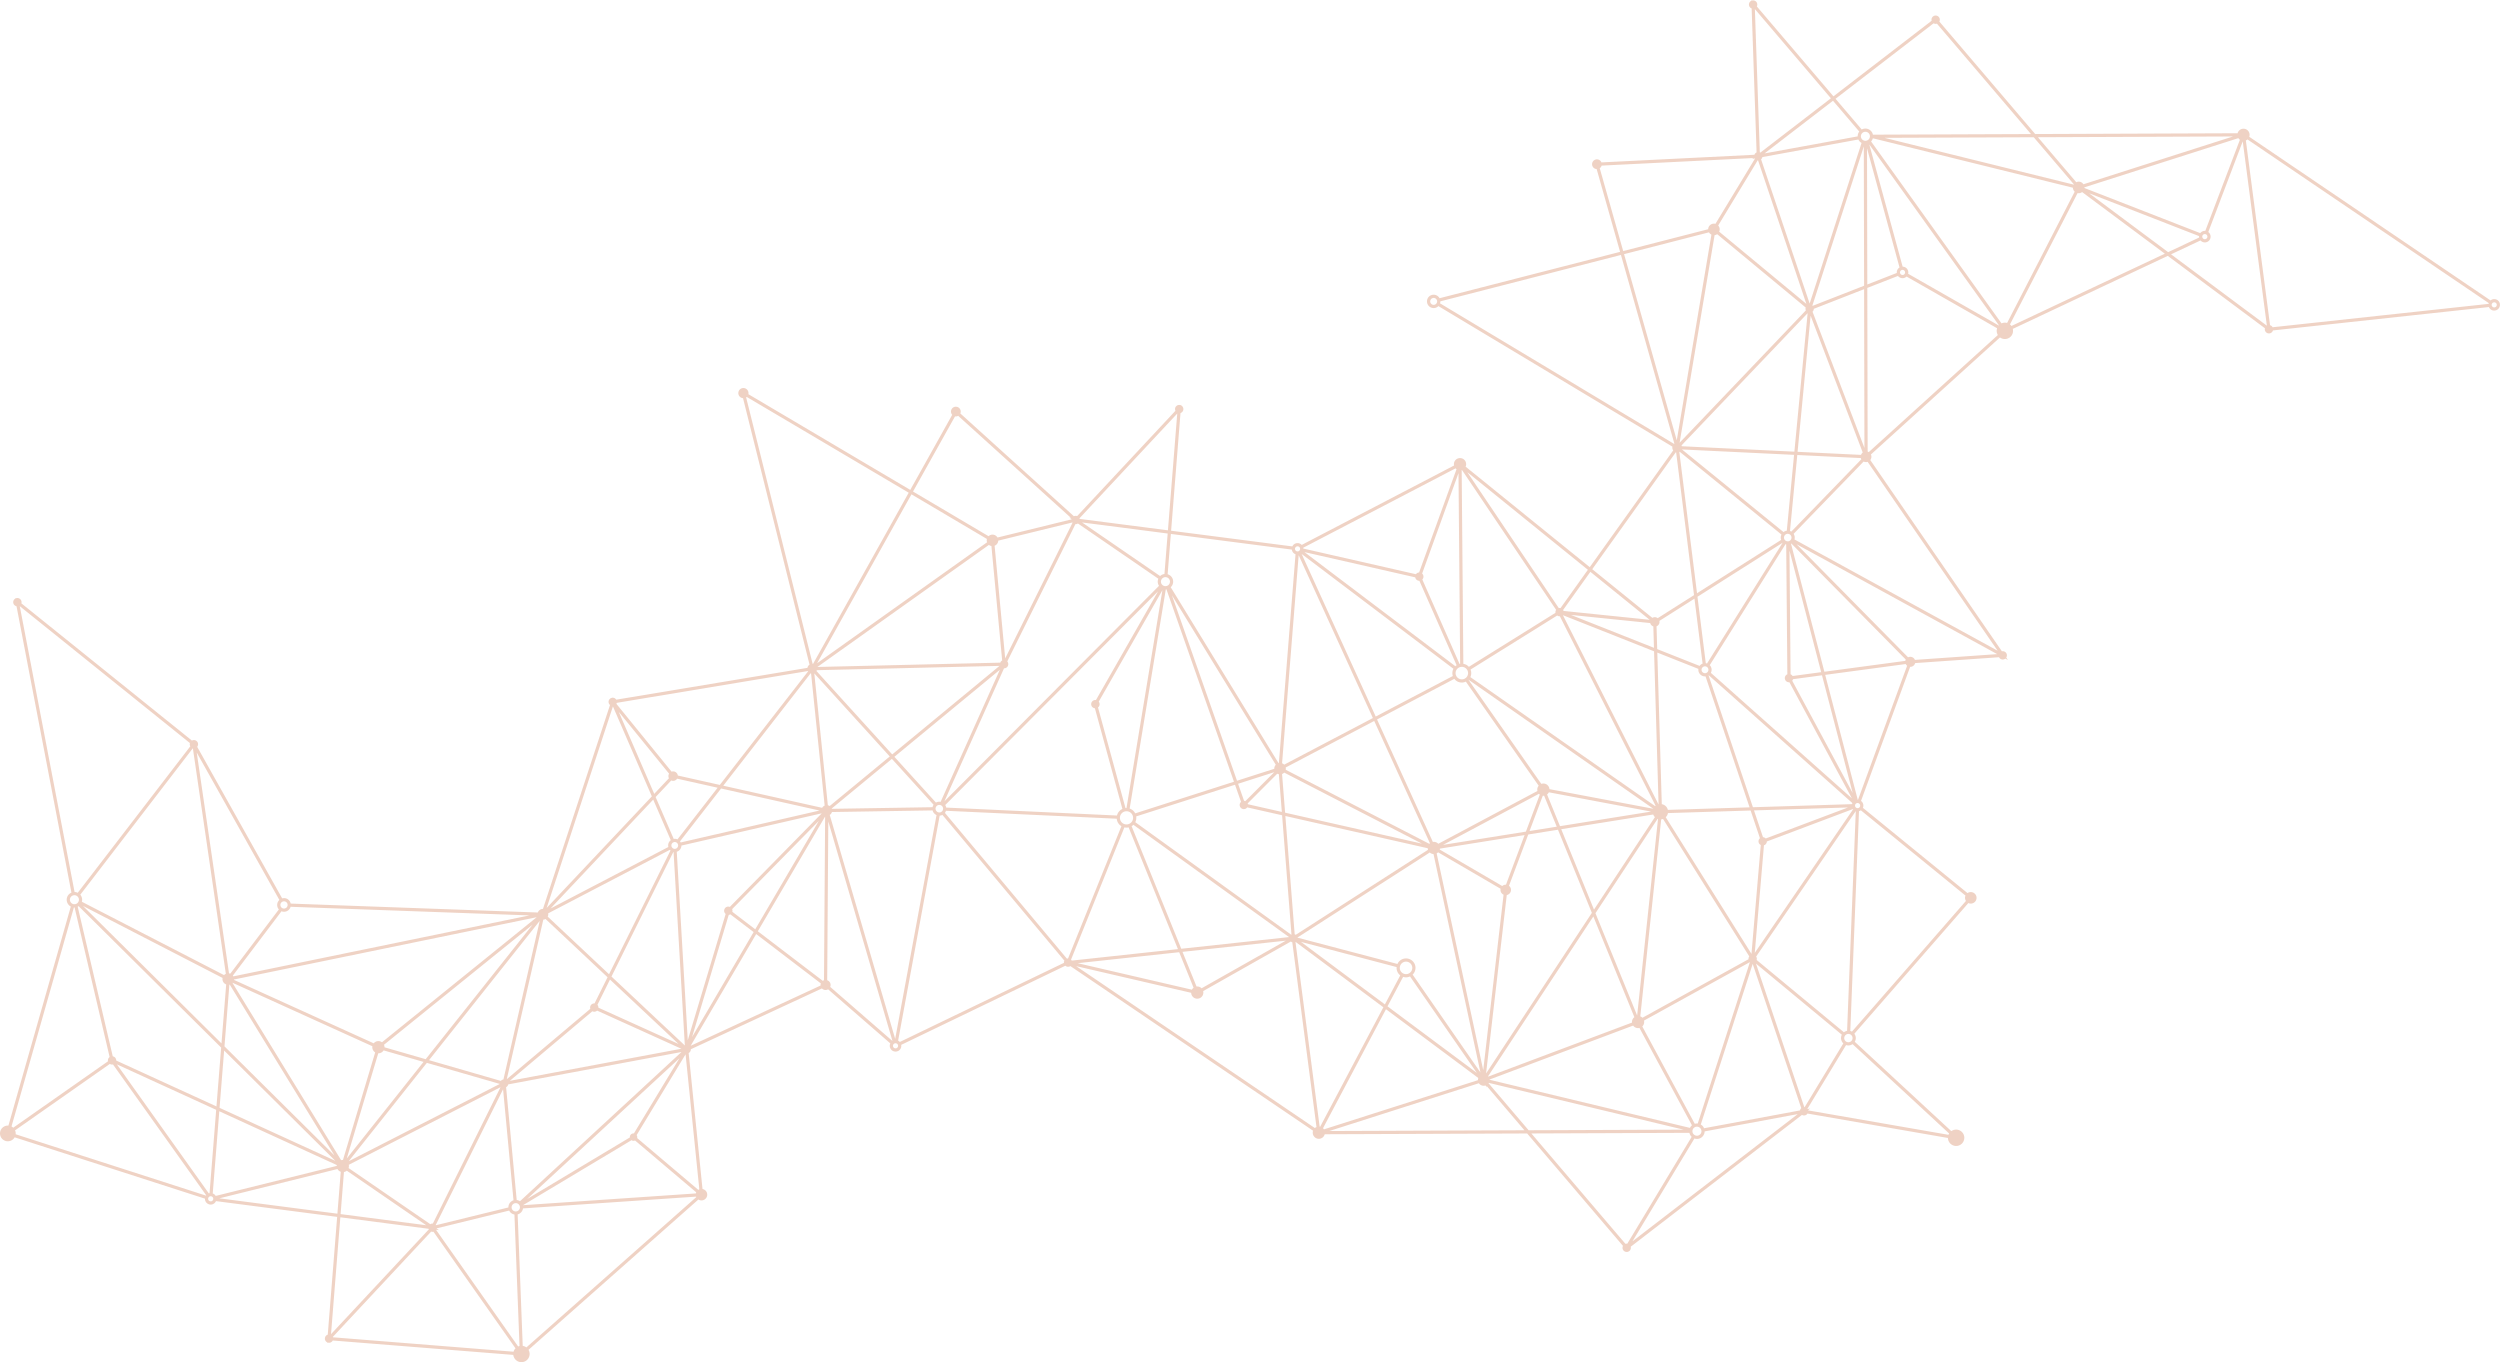 <svg xmlns="http://www.w3.org/2000/svg" width="3206.241" height="1746.939" viewBox="0 0 3206.241 1746.939">
  <path id="Tracé_26" data-name="Tracé 26" d="M2920.875,262.922a7.406,7.406,0,0,0-10.35-.886L2601.08,52.155a7.826,7.826,0,1,0-14.965-4.554l-259.571,1.023L2203.628-95.6a5.34,5.34,0,0,0-.7-5.879,5.337,5.337,0,0,0-7.529-.6,5.322,5.322,0,0,0-1.682,5.428L2067.8.27l-98.267-115.3a5.343,5.343,0,0,0-.7-5.882,5.338,5.338,0,0,0-5.7-1.621l-.631-.74.036.995a5.3,5.3,0,0,0-1.238.766,5.346,5.346,0,0,0-.6,7.529,5.255,5.255,0,0,0,2.177,1.505l6.347,184.672a5.419,5.419,0,0,0-1.238.763,5.322,5.322,0,0,0-1.536,2.261L1770.232,85a6.161,6.161,0,0,0-1.007-1.706,6.242,6.242,0,1,0-5.123,10.275l30.051,106.16L1562.6,259.2a8.562,8.562,0,1,0-8.214,12.6c.229.019.461.028.69.028a8.5,8.5,0,0,0,5.549-2.056c.175-.149.312-.328.473-.489l300.172,180.25a6.192,6.192,0,0,0,1,4.828L1755.246,604.126,1596.031,475.213a7.763,7.763,0,0,0-6.527-10.955,7.748,7.748,0,0,0-8.257,9.473l-195.4,101.838a7.335,7.335,0,0,0-12,1.935L1218.353,557.39l12.04-150.925a5.339,5.339,0,0,0,.785-9.823l.076-.966-.676.725a5.3,5.3,0,0,0-6.692,7.167L1097.793,538.644a5.226,5.226,0,0,0-1.418-.336,5.289,5.289,0,0,0-2.677.506L948.023,406.985a6.233,6.233,0,1,0-10.4,1.723L883.81,505.025,676.16,382.239a6.919,6.919,0,0,0,.151-.834,6.51,6.51,0,1,0-7.006,5.969h.014L754.63,729.122a6.2,6.2,0,0,0-2.7,4.128l-245.2,40.8a5.316,5.316,0,0,0-4.081-2.488c-.163-.012-.319.009-.48.012l-.208-.477-.158.484a5.312,5.312,0,0,0-3.065,9.325l-85.991,261.525a6.863,6.863,0,0,0-6.576,4.577L89.195,1035.561a8.643,8.643,0,0,0-7.845-6.983,8.794,8.794,0,0,0-3.062.319l-109-194.4a5.307,5.307,0,0,0,1.122-2.871,5.338,5.338,0,0,0-4.9-5.747,5.29,5.29,0,0,0-2.968.636l-218.723-176a5.239,5.239,0,0,0,.194-1.066,5.346,5.346,0,0,0-4.9-5.747,5.3,5.3,0,0,0-2.966.636l-.534-.43.132.69a5.321,5.321,0,0,0-2.382,4.008,5.33,5.33,0,0,0,4.227,5.624l70.419,367.3a9.88,9.88,0,0,0-6.035,8.3,9.922,9.922,0,0,0,5.246,9.532l-80.024,280.952a10.066,10.066,0,0,0-10.759,9.235,10.081,10.081,0,0,0,9.237,10.844,10.058,10.058,0,0,0,9.521-5.069l244.067,78.663a7.383,7.383,0,0,0,6.775,7.585c.2.016.406.026.607.026a7.335,7.335,0,0,0,4.783-1.767,7.347,7.347,0,0,0,1.957-2.68L148.8,1437.377,136.76,1588.39a5.338,5.338,0,0,0-.785,9.828l-.078.966.681-.725a5.241,5.241,0,0,0,6.581-2.547l231.54,18.47a10.51,10.51,0,1,0,19.514-6.515L612.1,1415.092a7.311,7.311,0,0,0,3.341,1.148,7.381,7.381,0,0,0,1.924-14.618l-17.761-174.359a5.336,5.336,0,0,0,2.779-4.261,5.4,5.4,0,0,0-.014-.619L770.526,1144.4a6.368,6.368,0,0,0,7.921,1.132l79.779,69.344a7.361,7.361,0,0,0,6.108,10.473h0c.2.017.4.026.6.026a7.313,7.313,0,0,0,7.264-8.623l210.521-101.49a5.31,5.31,0,0,0,6.425.473l311.265,211.112a7.826,7.826,0,1,0,14.963,4.556l259.592-1.007,122.9,144.209a5.336,5.336,0,1,0,9.911,1.052L2027.4,1306.6a5.322,5.322,0,0,0,6.1-.56,5.26,5.26,0,0,0,1.011-1.2l180.121,31.327a10.5,10.5,0,1,0,4.339-8.745L2095.125,1212.8a9.225,9.225,0,0,0-.555-10.305L2240.8,1034.88a7.385,7.385,0,1,0-1.066-12.753L2105.564,912.751a7.455,7.455,0,0,0,.588-2.287,7.26,7.26,0,0,0-3.006-6.531l63-171.992a6.379,6.379,0,0,0,6.4-4.8l107.615-7.526a5.151,5.151,0,0,0,.69,1.066,5.327,5.327,0,0,0,7.385.7l3.287,1.8-2.129-3.093a5.3,5.3,0,0,0-5.56-8.077l-168.8-245.281a6.884,6.884,0,0,0,.806-7.134L2281.4,309.457a10.47,10.47,0,0,0,16.411-10.953l198.732-93.626,124.617,92.834a5.329,5.329,0,0,0,10.282,2.8l276.991-29.987a7.3,7.3,0,0,0,1.179,2,7.4,7.4,0,0,0,11.262-9.6Zm-12.645,2.531a7.163,7.163,0,0,0-.234.985l-276.984,29.985a5.349,5.349,0,0,0-3.28-2.578L2596.706,56.829a7.787,7.787,0,0,0,2.068-1.231l.019-.021Zm-360.863-84.994a3.287,3.287,0,1,1-.775-2.384A3.272,3.272,0,0,1,2547.368,180.459Zm-8.072-5.891a7.263,7.263,0,0,0-1.073,1.139l-148.6-57.873a7.271,7.271,0,0,0,0-.851l197.517-63.1a6.216,6.216,0,0,0,1.945,2.072l-44.392,116.876A7.376,7.376,0,0,0,2539.3,174.568Zm-301.583,857.6-146.225,167.6a9.46,9.46,0,0,0-2.086-.834l11.153-281.894a7.33,7.33,0,0,0,2.41-1.089l134.164,109.369A7.358,7.358,0,0,0,2237.713,1032.165Zm-22.371,299.953-180.118-31.329c-.014-.059-.024-.118-.038-.177l2.885-2.221-3.589.669q-.067-.106-.142-.206l49.631-81.86a9.506,9.506,0,0,0,2.254.494c.258.021.515.031.771.031a9.349,9.349,0,0,0,5.331-1.7l123.845,114.626A10.439,10.439,0,0,0,2215.342,1332.118Zm-315.079-11.052a9.927,9.927,0,0,0-2.611-2.131l66.581-206.01,62.285,185.047a5.289,5.289,0,0,0-1.678,2.878l-123.015,22.855A9.771,9.771,0,0,0,1900.263,1321.066Zm-801.721-209.051,130.159-14.086,18.451,45.557c-.116.088-.241.149-.352.243a7.82,7.82,0,0,0-1.8,2.261ZM143.266,1591.294l126.1-135.076a5.279,5.279,0,0,0,1.413.333,5.2,5.2,0,0,0,1.562-.13L377.55,1605.94a10.41,10.41,0,0,0-2.524,4.339l-231.538-18.469A5.541,5.541,0,0,0,143.266,1591.294ZM-7.744,1409.4a7.31,7.31,0,0,0-3.015-2.089l8.405-105.4,150.717,69c-.035.215-.1.421-.118.645-.012.147.012.288.009.435L-6.983,1410.491A7.405,7.405,0,0,0-7.744,1409.4Zm-258.926-86.367a10.023,10.023,0,0,0-2.176-1.6l80.022-280.942c.229.017.458.026.688.026.064,0,.123-.014.187-.016L-143,1232.383a5.305,5.305,0,0,0-2.2,3.88,5.289,5.289,0,0,0,.128,1.553ZM73.981,1042.99c.021.026.05.042.071.069L11.727,1125.47a7.446,7.446,0,0,0-1.612-.414l-41.384-283.14,105.968,189a8.7,8.7,0,0,0-.718,12.075Zm-57.5,89.949,388.288-79.911-198.486,160.4a7.765,7.765,0,0,0-10.6,1.342L16.392,1133.405c.024-.158.071-.3.085-.466ZM507.4,778.115l245.175-40.8c.071.13.163.248.243.373l-113.265,145.7-53.835-12.047a6.045,6.045,0,0,0-8.008-4.955l-70.785-86.979A5.283,5.283,0,0,0,507.4,778.115ZM1091.675,546.8c.083.109.154.227.243.331l-86.357,173.993L991.986,576.632a7.361,7.361,0,0,0,4.662-6.267c.009-.095-.009-.182,0-.274ZM2099.808,55.629a9.008,9.008,0,0,0,4.041,4.412l-66.586,206.038L1974.976,81.034a5.3,5.3,0,0,0,1.678-2.864Zm62.231,165.682a7.353,7.353,0,0,0-5.508-2.564L2113.769,62.018l166.226,231.866c-.08.087-.17.17-.248.26l-116.169-66.314A7.376,7.376,0,0,0,2162.039,221.311Zm-10.431-.834a7.2,7.2,0,0,0-2.557,6.3l-37.844,14.788-.364-174.631,41.715,152.891A7.5,7.5,0,0,0,2151.608,220.477Zm-129.816,235.7,16.721-174.57,66.839,175.468c-.069.054-.149.092-.218.151a6.781,6.781,0,0,0-1.971,2.873Zm-8.925,106.871a4.83,4.83,0,1,1-3.689-1.7c.13,0,.262,0,.392.017A4.8,4.8,0,0,1,2012.867,563.045ZM2160.011,724.28,2056.16,738.226l-42.79-164.149c.154-.083.307-.161.458-.253L2160.555,722.6A6.4,6.4,0,0,0,2160.011,724.28Zm-74.724,474.506a9.353,9.353,0,0,0-4.079,1.822l-111.916-92.7a5.319,5.319,0,0,0-.633-4.433l127.781-186.536Zm-54.466,97.932c-.135-.021-.267-.054-.4-.064l-61.971-184.1,110.1,91.2a9.478,9.478,0,0,0,1.226,10.44,9.331,9.331,0,0,0,.678.655Zm-137.309,20.9a9.79,9.79,0,0,0-3.568.38l-67.323-124.891a7.8,7.8,0,0,0,2.207-7.5l135.806-74.942-66.9,206.991C1893.661,1317.651,1893.59,1317.625,1893.512,1317.618ZM864.473,1209.084,780.555,921.908a6.849,6.849,0,0,0,2.8-3.757l129.086-2.079a8.95,8.95,0,0,0,5.043,5.96ZM608.835,1407.291l-221.71,15.1,139.2-83.38a4.588,4.588,0,0,0,4.518.373l78.46,66.475A7.335,7.335,0,0,0,608.835,1407.291Zm-227.92,196.281L275.7,1454.053c.031-.05.066-.1.1-.149l3.615.47-3.011-2.068c.017-.08.031-.163.045-.246l92.972-22.791a9.506,9.506,0,0,0,1.25,1.947,9.344,9.344,0,0,0,5.5,3.119l6.513,168.639A10.541,10.541,0,0,0,380.915,1603.572ZM6.488,1139.239l-6.03,75.627L-177.2,1038.583,1.88,1130.945a7.784,7.784,0,0,0-.149.818A7.377,7.377,0,0,0,6.488,1139.239Zm4.1.326c.154-.031.3-.061.454-.1l134.332,219.2-141.092-140Zm563.72-264.734-18.857,20L510.01,789.719,574.526,869a5.9,5.9,0,0,0-.215,5.834Zm3,2.814a5.927,5.927,0,0,0,7.484-2.294l51.966,11.628-51.519,66.274a8.383,8.383,0,0,0-2.741-.73h0a8.334,8.334,0,0,0-2.051.113l-23.215-53.693Zm954.1-260.485a5.32,5.32,0,0,0,4.818,4.407c.177.014.345-.007.518-.009l47.76,108.362a11.42,11.42,0,0,0-1.189.82v0c-.146.125-.25.279-.39.406L1389.4,584.8ZM1589.025,728.1c-.253.045-.506.1-.754.158L1540.514,619.9a5.254,5.254,0,0,0-.255-7.562l46.663-128.821Zm243.8-52.3a5.887,5.887,0,0,0,3.97,4.272l.808,27.48-106.45-42.192Zm63.741,65.423a8.49,8.49,0,0,0,6.484,2.987c.224,0,.444-.04.666-.057l56.5,167.984-104.8,3.263a9.621,9.621,0,0,0-7.784-7.323L1841.9,713.679l52.736,20.9c-.019.146-.066.288-.078.437A8.451,8.451,0,0,0,1896.563,741.218Zm9.826-8.37a4.4,4.4,0,1,1-6.2-.5A4.376,4.376,0,0,1,1906.388,732.848ZM2007.2,574.9l1.472,166.616a5.208,5.208,0,0,0-1.361.818,5.333,5.333,0,0,0,3.982,9.372l80.154,148.9L1910.578,739.654a8.507,8.507,0,0,0-1.054-9.476c-.116-.132-.253-.232-.374-.357l97.185-155.207A8.836,8.836,0,0,0,2007.2,574.9Zm-184.367,607.11a7.728,7.728,0,0,0-2.76-1.834l26.8-252.6a9.781,9.781,0,0,0,2.351-.567l110.607,176.283a5.329,5.329,0,0,0-.952,3.642Zm-309.294-58.769a8.032,8.032,0,0,1,.9-11.3,8.012,8.012,0,1,1,10.4,12.2A8.024,8.024,0,0,1,1513.542,1123.239Zm15.329-13.063a12.121,12.121,0,0,0-17.1-1.371l0,0a12.041,12.041,0,0,0-3.129,4.206l-128.2-33.747c-.01-.061-.028-.12-.04-.182l169.674-109.043a7.778,7.778,0,0,0,4.605,2.016c.066.007.13-.007.2,0l60.184,280.122-86.953-125.532a12.019,12.019,0,0,0,.766-16.47ZM1316.84,908.167a5.141,5.141,0,0,0-.319-1.089l37.972-38.1a7.379,7.379,0,0,0,2.054.732l3.8,48.3Zm43.811-38.763a7.377,7.377,0,0,0,2.734-1.831l176.621,91.1-175.456-39.7ZM1599.76,748.468l237.02,165.46-.007.017L1703.564,888.8a7.782,7.782,0,0,0-10.442-6.742l-93.43-133.524Zm361.824,167.741,11.943,35.514a5.318,5.318,0,0,0,1.052,8.736l-11.915,139.587L1852.709,924.807a9.775,9.775,0,0,0,2.824-5.3Zm19.332,35.869a5.314,5.314,0,0,0-3.488-1.668l-11.548-34.335,120.577-3.755Zm-285.774-54.834a7.9,7.9,0,0,0,1.571-.031l16.194,39.727-34.864,5.577,16.995-45.292C1695.073,897.226,1695.106,897.24,1695.142,897.243Zm5.376-1.607a7.814,7.814,0,0,0,2.292-2.784l131.062,24.732L1717.08,936.271Zm-10.438-.848a7.966,7.966,0,0,0,1.108.978l-17.822,47.5-106.212,16.993ZM1618.629,1249.2,1558.9,971.187a7.814,7.814,0,0,0,1.874-1.373l80.18,46.8a7.021,7.021,0,0,0-.166.907,6.727,6.727,0,0,0,3.935,6.645Zm29.193-237.854a6.687,6.687,0,0,0-4.806,1.708l-80.15-46.779a7.961,7.961,0,0,0,.22-1.2L1671.7,947.7ZM1547.5,964.584a7.758,7.758,0,0,0,.326,2.011l-169.657,109.031a5.281,5.281,0,0,0-1.347-.671l-11.938-151.693Zm101.308,60.052a6.712,6.712,0,0,0,2.871-11.865l24.7-65.82,38.123-6.1,43.452,106.611-135.677,206Zm69.863-84.453,117.994-18.878a9.791,9.791,0,0,0,1.659,2.859c.156.184.345.321.513.491L1760.7,1043.3Zm123.6-13.264c.17.066.338.139.51.2l-26.74,251.976-53.464-131.172Zm124.627,171.831,11.775-137.938a5.3,5.3,0,0,0,3.684-4.882l110.52-41.632c.066.087.116.184.187.269ZM2091.63,908.042,1964.51,912l-56.895-169.156c.069-.043.132-.094.2-.139l184.3,164A7.353,7.353,0,0,0,2091.63,908.042Zm-248.117.146c-.057.012-.111.021-.168.035L1720.847,665.7l116.885,46.327ZM1713.491,666.132a5.3,5.3,0,0,0,3.452.964l122.725,242.975c-.073.059-.156.095-.227.156-.116.1-.2.22-.31.324L1602.139,745.11a12.147,12.147,0,0,0,.227-9.684Zm-117.11,79.939a8.012,8.012,0,1,1,.9-11.3A7.956,7.956,0,0,1,1596.381,746.072Zm-15.96-11.659a12.184,12.184,0,0,0-.773,9.3l-98.889,51.973-94.99-208.47Zm1.177,12.923c.128.165.215.347.352.508a12,12,0,0,0,14.377,3.065l93.423,133.514a7.543,7.543,0,0,0-1.595,6.725l-127.167,67.73a7.812,7.812,0,0,0-5.059-2.46,7.671,7.671,0,0,0-1.883.1l-71.577-157.086Zm-31.306,210.88a7.861,7.861,0,0,0-.742.742l-184.282-95.046a5.624,5.624,0,0,0-.007-2.878l113.556-59.681ZM1313.6,904.169a5.419,5.419,0,0,0-1.687-.395l-7.675-21.87,46.365-14.859Zm-5.57.971a5.334,5.334,0,0,0,7.032,8.02,5.228,5.228,0,0,0,.872-.976l44.747,10.126,12.037,152.962c-.121.062-.234.135-.35.206l-199.98-144.3a12.383,12.383,0,0,0,1.175-7.4l126.751-40.616Zm-141.411,26.894a8.417,8.417,0,0,1-6.156,1.992h0a8.457,8.457,0,0,1,.673-16.886c.222,0,.449.01.676.028a8.457,8.457,0,0,1,4.811,14.866Zm-39.99-151.781a5.311,5.311,0,0,0-1.1-3.665l81.662-142.933-46.065,279.38a11.958,11.958,0,0,0-1.271.061l-35.268-129.074A5.326,5.326,0,0,0,1126.634,780.253Zm45.673,139.609a12.6,12.6,0,0,0-7.12-6.151l46.358-281.159c.267-.012.529-.038.792-.071l86.62,246.8Zm-50.352-145.313c-.078-.009-.149-.035-.227-.043a5.329,5.329,0,0,0-1.113,10.6l35.271,129.074a12.569,12.569,0,0,0-6.95,8.443L929.9,912.446a8.794,8.794,0,0,0-1.231-3.278L1201.62,635.113ZM921.8,904.946a8.753,8.753,0,0,0-5.057,1.087l-53.305-58.707L998.708,735.707,922.755,905.116A9.12,9.12,0,0,0,921.8,904.946Zm-8.077,3.885a8.81,8.81,0,0,0-1.352,3.122l-129.081,2.082c-.05-.146-.128-.279-.184-.421l77.153-63.665Zm-133.24,1.609a6.853,6.853,0,0,0-2.365-.969L760.736,740.339,857.491,846.9ZM756.069,740.218c.172.057.35.1.532.149l17.425,169.525a6.892,6.892,0,0,0-3.237,2.866L643.995,884.383Zm11.366,176.006L589.382,957.157a8.617,8.617,0,0,0-.886-1.385l52.705-67.8Zm-388.373,499.5-13.587-144.684a5.314,5.314,0,0,0,2.684-3.58l222.258-41.552L383.228,1417.334A9.338,9.338,0,0,0,379.062,1415.729ZM575.469,966.645a8.693,8.693,0,0,0,.846.82l-78.829,158.723-78.64-73.892a6.509,6.509,0,0,0,.57-4.2Zm-99.352,207.029a5.306,5.306,0,0,0,6.068-.851l108.069,48.932-219.99,41.129Zm7.765-4.6a5.3,5.3,0,0,0-1.288-3.646l16.111-32.44,87.915,82.6Zm-4.979-5.47a5.318,5.318,0,0,0-5.433,6.917L366.344,1260.8l46.85-204.646a6.872,6.872,0,0,0,2.845-.844l79.533,74.729Zm-116.848,97.492a5.322,5.322,0,0,0-3.254,1.9l-92.187-26.627,142.009-178.691Zm138.564-131.959,79.386-159.846c.078.017.158.028.239.043L594.7,1217.539ZM581.478,965.4a4.4,4.4,0,0,1,.343-8.783c.116,0,.234,0,.35.014a4.4,4.4,0,0,1-.692,8.769Zm-4.809-11.109a8.214,8.214,0,0,0-3.089,8.7l-151.1,78.867L554.156,902.2ZM262.34,1235.136l-52.823-15.258a7.735,7.735,0,0,0-.657-3.242l190.568-154Zm-60.82-7.559a7.8,7.8,0,0,0,6.86-3.743l51.191,14.786-98.466,123.9Zm-55.111,137.9L-2.007,1297.54l5.863-73.507Zm117.436-125.626,93.553,27.021-193.8,99.13ZM374.96,1416.084a9.506,9.506,0,0,0-6.515,8.245c-.024.317.012.626.017.941l-92.986,22.794c-.08-.109-.151-.227-.241-.331l86.357-173.993Zm2.488,14.318a5.333,5.333,0,0,1-4.9-5.747,5.351,5.351,0,0,1,5.329-4.917c.139,0,.284,0,.425.016a5.341,5.341,0,1,1-.855,10.648Zm151.927-100.07c-.026,0-.047-.01-.073-.012a4.756,4.756,0,0,0-5.118,4.36,4.552,4.552,0,0,0,.019.8L392.5,1414.373l195.242-180.38ZM651,1050.053a5.271,5.271,0,0,0,2.108-.681l29.807,22.751-78.947,134.611Zm4.6-3.958a4.982,4.982,0,0,0-.253-3.4L766.549,929.51l-81.542,139.039Zm-3.185-6.281a5.321,5.321,0,0,0-5.352,9.06l-48.617,161.958L584.351,969.1a8.514,8.514,0,0,0,5.96-7.418c.014-.175-.014-.34-.012-.515l180.038-41.384ZM920.7,918.7a4.845,4.845,0,0,1-2.753-8.514,4.849,4.849,0,0,1,6.822.544A4.843,4.843,0,0,1,920.7,918.7Zm8.909-2.148,219.035,10.173a12.143,12.143,0,0,0,5.969,9.559l-68.441,169.678a5.256,5.256,0,0,0-1.505.217L928.254,919.233A8.891,8.891,0,0,0,929.608,916.553Zm160.7,191.258c-.1-.116-.215-.206-.321-.31l68.441-169.678a12.118,12.118,0,0,0,1.711.3c.34.028.685.043,1.023.043a12.468,12.468,0,0,0,2.706-.331l63.226,156.124L1090.928,1108.7A5.441,5.441,0,0,0,1090.312,1107.811Zm77.38-171.5a12.652,12.652,0,0,0,1.6-1.139c.241-.206.43-.456.652-.678L1369.6,1078.537,1231.35,1093.5Zm339.881,180.688a12,12,0,0,0,4.662,10.641l-19.705,37.237L1384.907,1084.7Zm8.3,12.567a12.255,12.255,0,0,0,3.779.6,12.083,12.083,0,0,0,5.076-1.165l85.663,123.667-114.518-85.306Zm109,127.47,0,0,134.979-204.937,52.641,129.159c-.109.083-.227.142-.333.232a7.821,7.821,0,0,0-2.71,6.7l-184.31,69.232C1625.035,1257.287,1624.967,1257.151,1624.865,1257.03Zm390.053-507.279a5.29,5.29,0,0,0,1.011-1.971l37.166-4.991L2092.461,893.8Zm.458-6.047a5.409,5.409,0,0,0-.536-.775,5.271,5.271,0,0,0-2.049-1.456l-1.4-158.669,40.661,155.973Zm-7.41-186.38a8.83,8.83,0,0,0-4.213,1.786L1873.516,453.149l143.765,6.928Zm-92.6-379.032a7.318,7.318,0,0,0,3.28-1.257L2032.2,271.1a5.331,5.331,0,0,0,.229,3.675L1870.5,444.512Zm-42.027,270.727a6.245,6.245,0,0,0-.432-1.061l161.781-169.584-17.011,177.6Zm234.189,2.2L2040.97,276.495a5.3,5.3,0,0,0,1.652-3.717l64.48-25.195Zm-66.406-182.271a4.691,4.691,0,0,0-.352-.336l65.95-204.068.373,178.622Zm113.154-45.335a3.273,3.273,0,1,1-1.144,2.235A3.27,3.27,0,0,1,2154.276,223.612Zm-41.75-167.693a5.8,5.8,0,0,1-8.16-.655,5.787,5.787,0,0,1,4.4-9.54c.156,0,.312.007.465.019a5.79,5.79,0,0,1,3.3,10.175Zm-13.63-5.194c-.023.3.014.588.017.881L1979.449,73.472l87.759-67.55,33.716,39.56A9.857,9.857,0,0,0,2098.9,50.725ZM1970.675,82.286c.135.021.265.052.4.064l61.971,184.1L1921.278,173.87a7.364,7.364,0,0,0-1.129-7.722c-.062-.073-.137-.123-.2-.191Zm-61.789,93.456a7.359,7.359,0,0,0,2.42,1.857l-44.458,263.831-67.585-238.759,108.9-27.971A7.275,7.275,0,0,0,1908.886,175.742ZM1870.617,456.1l130.52,106.193a8.8,8.8,0,0,0-.4,6.82l-107.911,68.443L1870.13,456.367A5.2,5.2,0,0,0,1870.617,456.1Zm132.007,116.689-96.958,154.848a8.329,8.329,0,0,0-1.6-.352l-10.674-85.214ZM1899.977,727.8a8.351,8.351,0,0,0-2.453,1.423,8.455,8.455,0,0,0-1.378,1.534L1841.766,709.2l-.863-29.254a5.926,5.926,0,0,0,3.672-6.919l44.971-28.522Zm-178.882-68.8,34.959-48.915,75.958,61.5-110.337-11.331A5.33,5.33,0,0,0,1721.1,658.991Zm-9.783,3.649-111.1,69.275a12.018,12.018,0,0,0-7.075-3.847L1591,479.6c.13-.035.265-.054.392-.1L1712.12,658.871A5.324,5.324,0,0,0,1711.312,662.64Zm-126.938-184.18-47.986,132.474a5.31,5.31,0,0,0-4.062,2.214l-144.448-32.92a7.1,7.1,0,0,0-.13-1.009l195.393-101.833A7.748,7.748,0,0,0,1584.374,478.459ZM1381.942,588.743,1477.109,797.6l-113.762,59.787a7.336,7.336,0,0,0-2.689-1.772ZM1350.686,862.7l-47.807,15.32-83.453-237.776,133.167,217.3a7.321,7.321,0,0,0-1.923,4.367A7.24,7.24,0,0,0,1350.686,862.7ZM1214.837,627.09a5.753,5.753,0,0,1-4.213,1.363h0a5.783,5.783,0,0,1,.439-11.548c.161,0,.321.007.482.019a5.783,5.783,0,0,1,3.294,10.166Zm-5.038-14.211a9.825,9.825,0,0,0-5.14,2.271c-.137.118-.239.26-.369.383l-100.134-68.767,109.782,14.2Zm-7.831,6.052a9.883,9.883,0,0,0-.751,2.968,9.783,9.783,0,0,0,1.6,6.175L927.569,904.445l76.492-170.614a5.319,5.319,0,0,0,4.159-8.807l87.388-176.065a5.308,5.308,0,0,0,3.223-.855ZM984.679,575.573a7.376,7.376,0,0,0,3.209,1.434l13.791,146.8a5.328,5.328,0,0,0-2.441,2.762L764.713,732.1Zm13.609,155.141L860.669,844.275l-97.14-106.982a6.235,6.235,0,0,0,.444-1.056ZM552.377,898.093,417.492,1041.166l84.992-258.484ZM194,1218.526c-.033.208-.095.4-.111.617a7.826,7.826,0,0,0,3.686,7.255l-41.318,137.961a7.708,7.708,0,0,0-2.377.3L14.556,1137.313c.047-.054.1-.1.149-.156ZM-36.28,836.356l.04.007L6.044,1125.654a7.432,7.432,0,0,0-2.283,1.63l-182.37-94.061a9.934,9.934,0,0,0,.326-1.822,9.877,9.877,0,0,0-2.339-7.21Zm-146.468,202.52L.03,1220.237l-6.019,75.478-128.568-58.856a5.309,5.309,0,0,0-4.431-5.409l-44.962-191.907A9.636,9.636,0,0,0-182.749,1038.876Zm176.41,261.208-8.523,106.9a7.71,7.71,0,0,0-.955.241l-117.911-165.455Zm163.858,79.76a7.81,7.81,0,0,0,3.623-1.7l101.845,69.937L153.217,1433.8Zm5.929-5.107a7.1,7.1,0,0,0,.26-4.168l194.639-99.555-86.8,174.889a5.3,5.3,0,0,0-3.228.851ZM386.8,1602.819l-6.515-168.634a9.433,9.433,0,0,0,6.9-7.675L609.1,1411.4c.078.21.175.411.272.614L391.48,1604.789A10.419,10.419,0,0,0,386.8,1602.819Zm225.17-200.1-78.453-66.465a4.864,4.864,0,0,0,.149-.815,4.727,4.727,0,0,0-.773-2.966l62.746-103.57,17.635,173.128A7.368,7.368,0,0,0,611.968,1402.716Zm74.237-328.075,82.886,63.266a6.568,6.568,0,0,0-.338,1.548,6.725,6.725,0,0,0,.026,1.217L602.166,1217.94Zm2.1-3.578,86.324-147.194-1.46,209.968a6.4,6.4,0,0,0-1.571.8Zm88.983,62.828L778.7,930.247l82.262,281.5-.033.024-79.8-69.367a6.321,6.321,0,0,0-3.845-8.516Zm144.242-211.1a8.839,8.839,0,0,0,3.545-.94l156.436,186.976a5.328,5.328,0,0,0-.376.938l-.683.073.584.4a5.262,5.262,0,0,0-.1,1.321l-210.519,101.49a7.4,7.4,0,0,0-2.181-1.675Zm335.9,221.417a7.822,7.822,0,0,0-6.475-2.285l-18-44.451,132.5-14.339Zm120.44-59.61,112.71,83.959-81.067,153.191q-.319-.071-.645-.113l-31.029-237.013Zm35.906,239.691a8,8,0,0,0-.631-.6l80.774-152.638,118.412,88.208a7.4,7.4,0,0,0-.463,2.769l-197.515,63.1A8.5,8.5,0,0,0,1413.777,1324.285Zm211.861-58.807,249.974,60.019-198.751.773-51.472-60.4C1625.475,1265.742,1625.562,1265.613,1625.638,1265.478Zm258.165,57.755-257.21-61.76c0-.071,0-.142,0-.213l184.32-69.235c.123.168.215.347.352.51a7.82,7.82,0,0,0,7.734,2.524l67.321,124.88-.017.012A9.855,9.855,0,0,0,1883.8,1323.233Zm4.518,8.008a5.789,5.789,0,0,1,.65-8.157,5.669,5.669,0,0,1,4.216-1.363,5.787,5.787,0,1,1-4.866,9.521Zm202.118-119.119a5.339,5.339,0,1,1-6.926-8.127l0,0a5.294,5.294,0,0,1,3.455-1.278c.144,0,.286.007.433.019a5.339,5.339,0,0,1,3.036,9.388ZM2100.9,912.378a3.287,3.287,0,1,1,.371-4.622,3.277,3.277,0,0,1-.371,4.622Zm-1.919-9.868-41.779-160.271,103.343-13.878a6.339,6.339,0,0,0,.855,1.335,6.271,6.271,0,0,0,.877.841l-62.994,171.968C2099.187,902.5,2099.087,902.512,2098.986,902.51Zm72.241-181.182a6.44,6.44,0,0,0-7.725-1.6l-143-145L2277.788,715.65l-105.545,7.382A6.391,6.391,0,0,0,2171.226,721.328Zm-157.48-162.814a8.771,8.771,0,0,0-1.683-.78l9.336-97.459,81.556,3.93a6.819,6.819,0,0,0,.6,1.562Zm97.91-102.613-.439-209.928,39.345-15.372c.076.1.132.21.213.3a7.406,7.406,0,0,0,10.43.837h0c.123-.1.213-.232.326-.34L2277.7,297.715a10.461,10.461,0,0,0,.943,8.687L2113.081,456.542A6.811,6.811,0,0,0,2111.656,455.9Zm171.68-164.42L2116.059,58.148a9.8,9.8,0,0,0,2.264-4.093L2374.9,117.476a7.338,7.338,0,0,0,1.73,4.5,7.663,7.663,0,0,0,.567.544l-86.667,168.4A10.489,10.489,0,0,0,2283.336,291.481Zm92.546-178L2133.252,53.5l191.4-.754,51.455,60.376C2376.029,113.244,2375.953,113.36,2375.882,113.478Zm160.933,67.878L2497.023,200.1l-101.329-75.487,141.04,54.929A7.4,7.4,0,0,0,2536.815,181.357Zm43.5-129.615-191.95,61.323a6.979,6.979,0,0,0-9.128-2.609l-49.2-57.727ZM2196.232-93.392a5.335,5.335,0,0,0,4.263.461L2321.152,48.646l-202.749.8a9.841,9.841,0,0,0-14.346-6.635l-33.581-39.4Zm-131.7,96.176L1974.092,72.4a5.216,5.216,0,0,0-.747-.35l-6.316-183.677ZM1768.056,92.428c.158-.111.324-.2.475-.328a6.2,6.2,0,0,0,1.931-2.987l194.523-9.7-1.522,1.17,3.544-.647c.047.073.1.144.149.215L1916.438,163.8a7.354,7.354,0,0,0-9.292,6.907l-109.007,28ZM1557.951,266.643l0,0a4.436,4.436,0,1,1,1.555-3.032A4.446,4.446,0,0,1,1557.946,266.646Zm5.638-3.443,231.685-59.506,68.507,242.018c-.137.1-.279.177-.409.284L1563.239,265.774a8.47,8.47,0,0,0,.364-1.831C1563.622,263.692,1563.591,263.449,1563.589,263.2Zm302.018,193.58c.144.043.293.061.439.092l22.933,183.115-46.585,29.547a6.062,6.062,0,0,0-6.839-.383l-77.106-62.432ZM1717.747,656.6a5.354,5.354,0,0,0-2.209-.026L1598.252,482.309l154.595,125.17Zm-339.354-78.439a3.287,3.287,0,0,1,5.4,2.762,3.283,3.283,0,1,1-5.4-2.762Zm-5.213,3.41a7.407,7.407,0,0,0,4.728,5.974l-21.352,267.747c-.154.031-.307.061-.456.1l-138.224-225.55A9.856,9.856,0,0,0,1213.9,613.2l4.126-51.708ZM1214.267,556.86,1101.08,542.217a5.343,5.343,0,0,0-.281-.761l125.416-134.348ZM941.232,410.695c.189.033.371.087.567.1a6.227,6.227,0,0,0,3.478-.747L1089.7,540.745l-1.949-.25,2.991,2.053c-.016.085-.031.168-.045.253l-95.013,23.288a7.357,7.357,0,0,0-11.454-1.682l-96.878-57.285ZM885.346,510.715l96.783,57.228a7.226,7.226,0,0,0-.227,1.248,7.371,7.371,0,0,0,.4,3.025l-218,155.122ZM674.088,385.8,881.8,508.619,759.112,728.2c-.165-.028-.324-.073-.494-.09l-85.311-341.75A6.568,6.568,0,0,0,674.088,385.8ZM89.081,1039.675l306.378,11.066L15.633,1128.908a7.455,7.455,0,0,0-.619-.959l62.417-82.534a8.679,8.679,0,0,0,2.519.624c.239.019.477.028.711.028a8.754,8.754,0,0,0,8.42-6.392Zm-8.063-6.995h0a4.646,4.646,0,0,1,2.642,8.162,4.673,4.673,0,0,1-3.386,1.094,4.644,4.644,0,0,1,.362-9.273C80.763,1032.664,80.891,1032.671,81.019,1032.68ZM-258.239,654.14l218.2,175.579a5.228,5.228,0,0,0-.194,1.061,5.3,5.3,0,0,0,.69,3.077L-183.9,1021.7a9.806,9.806,0,0,0-3.469-.962h0c-.2-.017-.383.017-.579.012Zm70.09,370.688c.151,0,.3.007.456.017a5.8,5.8,0,0,1,5.307,6.229,5.764,5.764,0,0,1-2.018,3.946,5.769,5.769,0,0,1-4.216,1.361,5.8,5.8,0,0,1-5.307-6.224A5.808,5.808,0,0,1-188.148,1024.828ZM-264.309,1326.4l121.6-85.214a5.306,5.306,0,0,0,2.41.827,5.348,5.348,0,0,0,1.6-.139L-19.177,1409.6c-.116.146-.2.312-.3.466l-244.057-78.659c.009-.09.04-.17.047-.26A9.953,9.953,0,0,0-264.309,1326.4ZM-11.244,1416.7a3.24,3.24,0,0,1-2.394.77,3.253,3.253,0,0,1-2.235-1.144,3.25,3.25,0,0,1-.773-2.391,3.258,3.258,0,0,1,1.139-2.235,3.261,3.261,0,0,1,2.124-.785c.09,0,.177,0,.267.009a3.257,3.257,0,0,1,2.238,1.146,3.26,3.26,0,0,1,.775,2.389A3.266,3.266,0,0,1-11.244,1416.7Zm8.965-3.131,151.495-37.579a7.83,7.83,0,0,0,4.2,3.53l-4.287,53.75Zm155.167,24.342,113.18,14.729a5.188,5.188,0,0,0,.284.77L140.938,1587.752Zm714.166-217.44a3.283,3.283,0,1,1-1.872-5.773,3.28,3.28,0,0,1,1.872,5.773Zm229.5-104.688,147.529,34.224a7.765,7.765,0,0,0,1.834,4.785,7.824,7.824,0,0,0,13.545-7.009l112.415-63.556a5.31,5.31,0,0,0,1.879.933l31.029,237.013a7.78,7.78,0,0,0-2.068,1.229l-.019.021Zm324.616,211.48,191.95-61.326a6.864,6.864,0,0,0,.479.692,7.391,7.391,0,0,0,7.985,2.2l1.824,2.637-.451-2.1,48.511,56.923Zm461.918,2.323a9.782,9.782,0,0,0,2.1,4.324,9.389,9.389,0,0,0,.808.761l-82.6,137.082a5.337,5.337,0,0,0-2.4.18l-120.64-141.56Zm-73.063,139.141,79.49-131.926a10.007,10.007,0,0,0,3.214.588,9.819,9.819,0,0,0,9.852-9.637L2022,1305.562Zm207.789-900.161a9.14,9.14,0,0,0,.3-1.668,8.853,8.853,0,0,0-1.413-5.515l89.8-92.749a6.927,6.927,0,0,0,5.144.428L2278.326,711.25Zm278.234-273.782c-.142-.191-.248-.4-.4-.581a10.459,10.459,0,0,0-1.46-1.4l86.667-168.4a7.337,7.337,0,0,0,5.849-1.354l106.1,79.039Zm242.5-109.695a7.392,7.392,0,1,0,9.984-10.79l44.17-116.292,30.947,236.382-.033.024-122.854-91.521Zm378.822,85.131a3.281,3.281,0,1,1,1.142-2.235A3.251,3.251,0,0,1,2917.375,270.219Z" transform="translate(283.597 123.275)" fill="#d17b53" opacity="0.343"/>
</svg>
